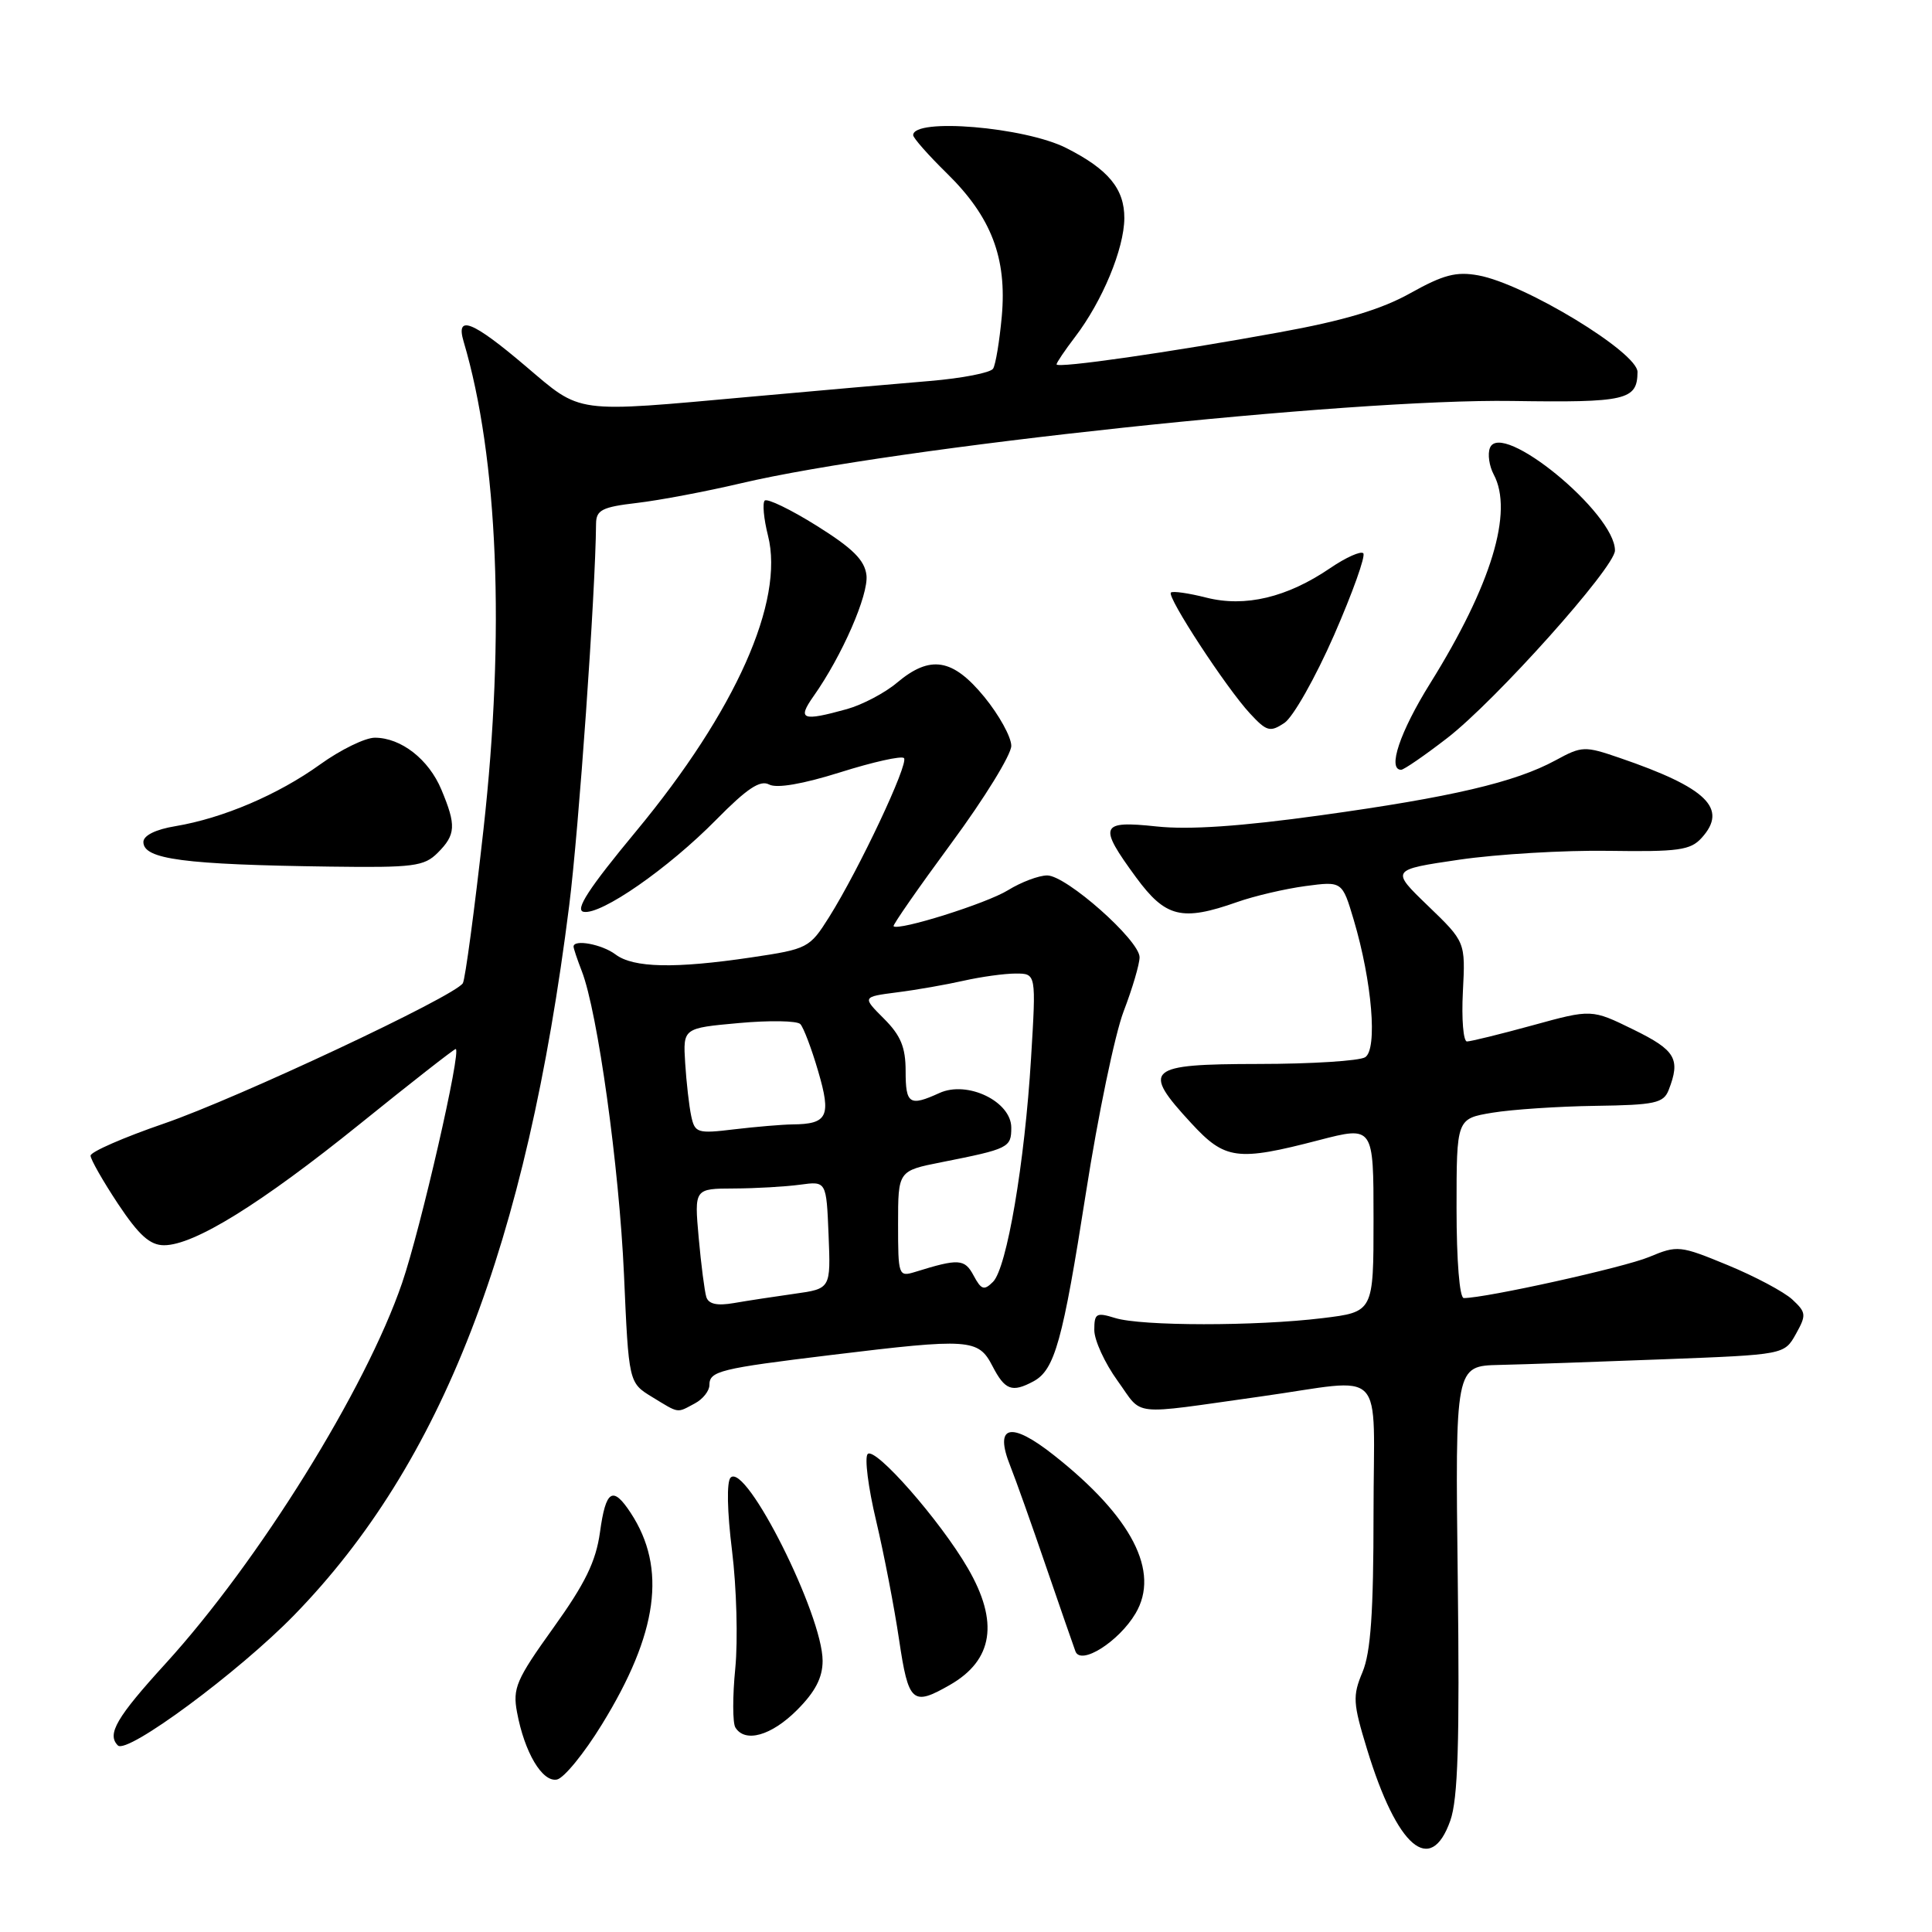 <?xml version="1.0" encoding="UTF-8" standalone="no"?>
<!DOCTYPE svg PUBLIC "-//W3C//DTD SVG 1.1//EN" "http://www.w3.org/Graphics/SVG/1.1/DTD/svg11.dtd" >
<svg xmlns="http://www.w3.org/2000/svg" xmlns:xlink="http://www.w3.org/1999/xlink" version="1.1" viewBox="0 0 256 256">
 <g >
 <path fill="currentColor"
d=" M 192.17 241.25 C 193.19 238.38 193.42 230.90 193.16 209.25 C 192.82 181.00 192.82 181.00 198.66 180.86 C 201.87 180.79 211.68 180.45 220.47 180.11 C 236.43 179.50 236.43 179.50 237.96 176.77 C 239.37 174.24 239.34 173.91 237.49 172.19 C 236.40 171.18 232.55 169.13 228.94 167.64 C 222.59 165.02 222.27 164.99 218.51 166.56 C 215.21 167.94 196.89 172.00 193.96 172.00 C 193.40 172.00 193.00 167.08 193.00 160.11 C 193.00 148.23 193.00 148.23 197.75 147.44 C 200.36 147.01 206.51 146.60 211.42 146.53 C 219.27 146.42 220.42 146.17 221.10 144.45 C 222.71 140.32 222.04 139.17 216.45 136.43 C 210.90 133.71 210.90 133.71 203.08 135.86 C 198.78 137.04 194.86 138.00 194.38 138.00 C 193.90 138.00 193.65 135.03 193.84 131.40 C 194.18 124.81 194.18 124.81 189.22 120.03 C 184.26 115.25 184.26 115.25 193.38 113.91 C 198.40 113.18 207.29 112.65 213.14 112.74 C 222.40 112.88 224.00 112.66 225.48 111.02 C 229.00 107.14 226.19 104.39 214.63 100.43 C 209.97 98.83 209.62 98.84 206.13 100.74 C 200.76 103.66 192.33 105.63 175.01 108.03 C 164.42 109.50 157.55 109.97 153.26 109.51 C 145.75 108.71 145.49 109.37 150.53 116.25 C 154.45 121.58 156.60 122.11 163.92 119.53 C 166.21 118.72 170.29 117.77 172.97 117.41 C 177.85 116.76 177.85 116.76 179.38 121.90 C 181.81 130.09 182.55 139.04 180.89 140.09 C 180.13 140.57 173.76 140.98 166.75 140.98 C 151.92 141.00 151.20 141.63 157.85 148.83 C 162.32 153.68 163.92 153.90 174.75 151.08 C 182.00 149.20 182.00 149.20 182.00 161.52 C 182.00 173.84 182.00 173.84 175.25 174.66 C 166.42 175.74 151.23 175.73 147.75 174.64 C 145.26 173.87 145.00 174.02 145.00 176.24 C 145.00 177.59 146.39 180.62 148.09 182.97 C 151.55 187.75 149.44 187.51 167.00 185.05 C 183.98 182.67 182.00 180.63 182.00 200.52 C 182.00 213.64 181.63 218.95 180.54 221.56 C 179.21 224.73 179.27 225.66 181.14 231.78 C 185.12 244.81 189.56 248.62 192.17 241.25 Z  M 79.76 228.49 C 87.19 216.43 88.37 207.79 83.58 200.48 C 81.19 196.83 80.27 197.41 79.50 203.03 C 78.96 206.91 77.54 209.82 73.32 215.70 C 68.40 222.56 67.91 223.70 68.51 226.89 C 69.50 232.21 71.85 236.17 73.79 235.80 C 74.71 235.63 77.40 232.34 79.76 228.49 Z  M 39.00 213.99 C 58.56 193.89 69.75 165.02 75.42 120.00 C 76.70 109.86 78.90 78.61 78.98 69.39 C 79.00 67.58 79.78 67.18 84.42 66.64 C 87.40 66.29 93.58 65.12 98.17 64.04 C 118.45 59.26 178.87 52.81 200.33 53.13 C 215.50 53.36 216.94 53.02 216.98 49.30 C 217.02 46.71 202.02 37.60 195.89 36.49 C 192.96 35.95 191.24 36.41 186.89 38.84 C 183.03 41.00 178.10 42.48 169.50 44.04 C 155.00 46.69 140.00 48.84 140.00 48.28 C 140.00 48.05 141.10 46.42 142.45 44.65 C 146.08 39.89 148.95 32.97 148.98 28.92 C 149.00 25.02 146.86 22.43 141.28 19.61 C 135.79 16.83 121.00 15.59 121.00 17.91 C 121.00 18.28 123.02 20.57 125.49 22.99 C 131.36 28.75 133.44 34.19 132.74 41.94 C 132.44 45.20 131.93 48.31 131.59 48.85 C 131.26 49.39 127.50 50.12 123.24 50.48 C 118.98 50.83 108.33 51.77 99.56 52.56 C 75.82 54.70 77.16 54.89 69.63 48.50 C 62.59 42.52 60.36 41.64 61.43 45.25 C 66.00 60.64 66.95 84.00 64.06 109.93 C 62.87 120.61 61.64 129.77 61.33 130.28 C 60.25 132.02 31.54 145.50 21.75 148.87 C 16.39 150.71 12.00 152.63 12.00 153.13 C 12.00 153.62 13.64 156.50 15.64 159.52 C 18.41 163.68 19.87 165.00 21.74 165.00 C 25.72 165.00 34.56 159.52 47.69 148.93 C 54.45 143.47 60.17 139.00 60.38 139.00 C 61.20 139.00 55.75 162.79 53.28 170.00 C 48.47 184.06 34.28 206.89 21.94 220.43 C 15.43 227.57 14.13 229.80 15.62 231.28 C 16.84 232.50 31.64 221.55 39.00 213.99 Z  M 105.60 226.60 C 108.02 224.18 109.00 222.30 109.00 220.07 C 109.00 213.98 98.85 193.75 96.81 195.79 C 96.27 196.33 96.35 200.24 97.00 205.49 C 97.60 210.33 97.79 217.33 97.43 221.05 C 97.06 224.76 97.07 228.30 97.44 228.90 C 98.72 230.98 102.21 229.99 105.60 226.60 Z  M 125.87 223.26 C 131.61 219.97 132.38 214.91 128.24 207.79 C 124.56 201.45 115.94 191.64 114.97 192.67 C 114.54 193.13 115.04 197.10 116.09 201.50 C 117.13 205.90 118.50 212.99 119.13 217.25 C 120.38 225.65 120.90 226.11 125.87 223.26 Z  M 150.47 213.78 C 153.74 208.25 149.99 200.99 139.67 192.84 C 133.90 188.27 131.69 188.81 133.87 194.26 C 134.58 196.04 136.70 202.00 138.58 207.50 C 140.47 213.00 142.23 218.09 142.50 218.81 C 143.21 220.72 148.25 217.53 150.47 213.78 Z  M 92.07 185.96 C 93.13 185.40 94.00 184.30 94.00 183.53 C 94.00 181.67 95.36 181.34 110.16 179.54 C 128.50 177.31 129.63 177.39 131.50 181.00 C 133.16 184.21 134.09 184.56 136.93 183.04 C 139.76 181.52 140.81 177.75 143.90 158.00 C 145.49 147.82 147.73 137.03 148.89 134.00 C 150.05 130.97 151.00 127.75 151.00 126.84 C 151.00 124.60 141.29 116.00 138.76 116.00 C 137.65 116.00 135.31 116.88 133.56 117.96 C 130.74 119.71 119.05 123.38 118.40 122.73 C 118.26 122.59 121.71 117.63 126.07 111.71 C 130.43 105.80 134.00 100.00 134.00 98.83 C 134.00 97.66 132.39 94.75 130.43 92.35 C 126.24 87.24 123.27 86.75 118.86 90.46 C 117.25 91.82 114.26 93.39 112.22 93.96 C 106.27 95.61 105.61 95.36 107.80 92.25 C 111.58 86.90 115.11 78.80 114.81 76.21 C 114.57 74.21 112.99 72.65 108.21 69.66 C 104.76 67.50 101.66 66.01 101.33 66.33 C 101.01 66.66 101.20 68.74 101.76 70.96 C 103.97 79.65 97.47 94.22 84.33 110.09 C 78.01 117.71 76.14 120.59 77.33 120.82 C 79.63 121.27 88.54 115.08 94.91 108.61 C 98.98 104.48 100.72 103.32 101.91 103.95 C 102.92 104.49 106.35 103.90 111.35 102.33 C 115.66 100.97 119.46 100.12 119.78 100.45 C 120.46 101.13 113.83 115.20 109.86 121.52 C 107.28 125.62 107.03 125.75 99.57 126.86 C 89.41 128.37 83.92 128.25 81.56 126.47 C 79.77 125.12 76.00 124.42 76.00 125.43 C 76.00 125.67 76.49 127.14 77.09 128.68 C 79.19 134.08 82.04 154.60 82.68 168.86 C 83.31 183.22 83.31 183.22 86.41 185.11 C 90.05 187.33 89.64 187.26 92.07 185.96 Z  M 58.00 113.00 C 60.40 110.60 60.47 109.37 58.49 104.64 C 56.81 100.61 53.14 97.75 49.66 97.75 C 48.39 97.75 45.13 99.34 42.42 101.29 C 36.85 105.30 29.53 108.42 23.25 109.47 C 20.62 109.90 19.00 110.71 19.00 111.57 C 19.00 113.86 24.36 114.57 43.75 114.83 C 54.80 114.98 56.20 114.80 58.00 113.00 Z  M 191.76 97.80 C 198.17 92.85 213.97 75.19 213.99 72.95 C 214.03 68.00 198.87 55.57 197.42 59.36 C 197.10 60.17 197.33 61.75 197.92 62.86 C 200.57 67.81 197.62 77.52 189.51 90.54 C 185.49 96.99 183.81 102.00 185.66 102.00 C 186.02 102.00 188.77 100.11 191.76 97.80 Z  M 176.77 84.16 C 179.23 78.53 180.98 73.64 180.64 73.31 C 180.31 72.98 178.34 73.86 176.27 75.27 C 170.55 79.17 164.99 80.49 159.85 79.19 C 157.49 78.59 155.38 78.29 155.15 78.52 C 154.59 79.08 162.49 91.16 165.62 94.53 C 167.84 96.93 168.29 97.05 170.18 95.80 C 171.34 95.03 174.30 89.79 176.77 84.16 Z  M 93.59 171.86 C 93.36 171.11 92.90 167.57 92.58 164.00 C 92.00 157.50 92.00 157.50 97.25 157.48 C 100.14 157.47 104.08 157.24 106.00 156.98 C 109.50 156.50 109.50 156.50 109.79 163.63 C 110.08 170.76 110.08 170.76 105.29 171.43 C 102.66 171.80 99.04 172.35 97.26 172.66 C 95.02 173.05 93.89 172.80 93.59 171.86 Z  M 129.01 169.02 C 127.82 166.79 127.04 166.74 121.25 168.54 C 119.06 169.21 119.00 169.03 119.00 162.19 C 119.00 155.14 119.00 155.14 124.75 154.00 C 133.68 152.23 134.00 152.07 134.00 149.42 C 134.00 145.95 128.18 143.14 124.48 144.83 C 120.51 146.64 120.00 146.31 120.00 141.92 C 120.00 138.76 119.35 137.20 117.12 134.97 C 114.24 132.09 114.24 132.09 118.87 131.49 C 121.42 131.17 125.39 130.47 127.69 129.95 C 130.00 129.43 133.10 129.00 134.59 129.00 C 137.30 129.00 137.30 129.00 136.62 140.20 C 135.78 154.12 133.41 168.02 131.58 169.85 C 130.40 171.03 130.02 170.91 129.01 169.02 Z  M 91.59 147.88 C 91.31 146.57 90.95 143.41 90.79 140.87 C 90.50 136.23 90.50 136.23 97.90 135.56 C 101.96 135.19 105.63 135.25 106.05 135.70 C 106.47 136.14 107.54 138.95 108.41 141.94 C 110.17 147.93 109.67 148.95 105.00 148.99 C 103.62 149.01 100.16 149.30 97.30 149.64 C 92.41 150.23 92.07 150.13 91.59 147.88 Z "/>
</g>
</svg>